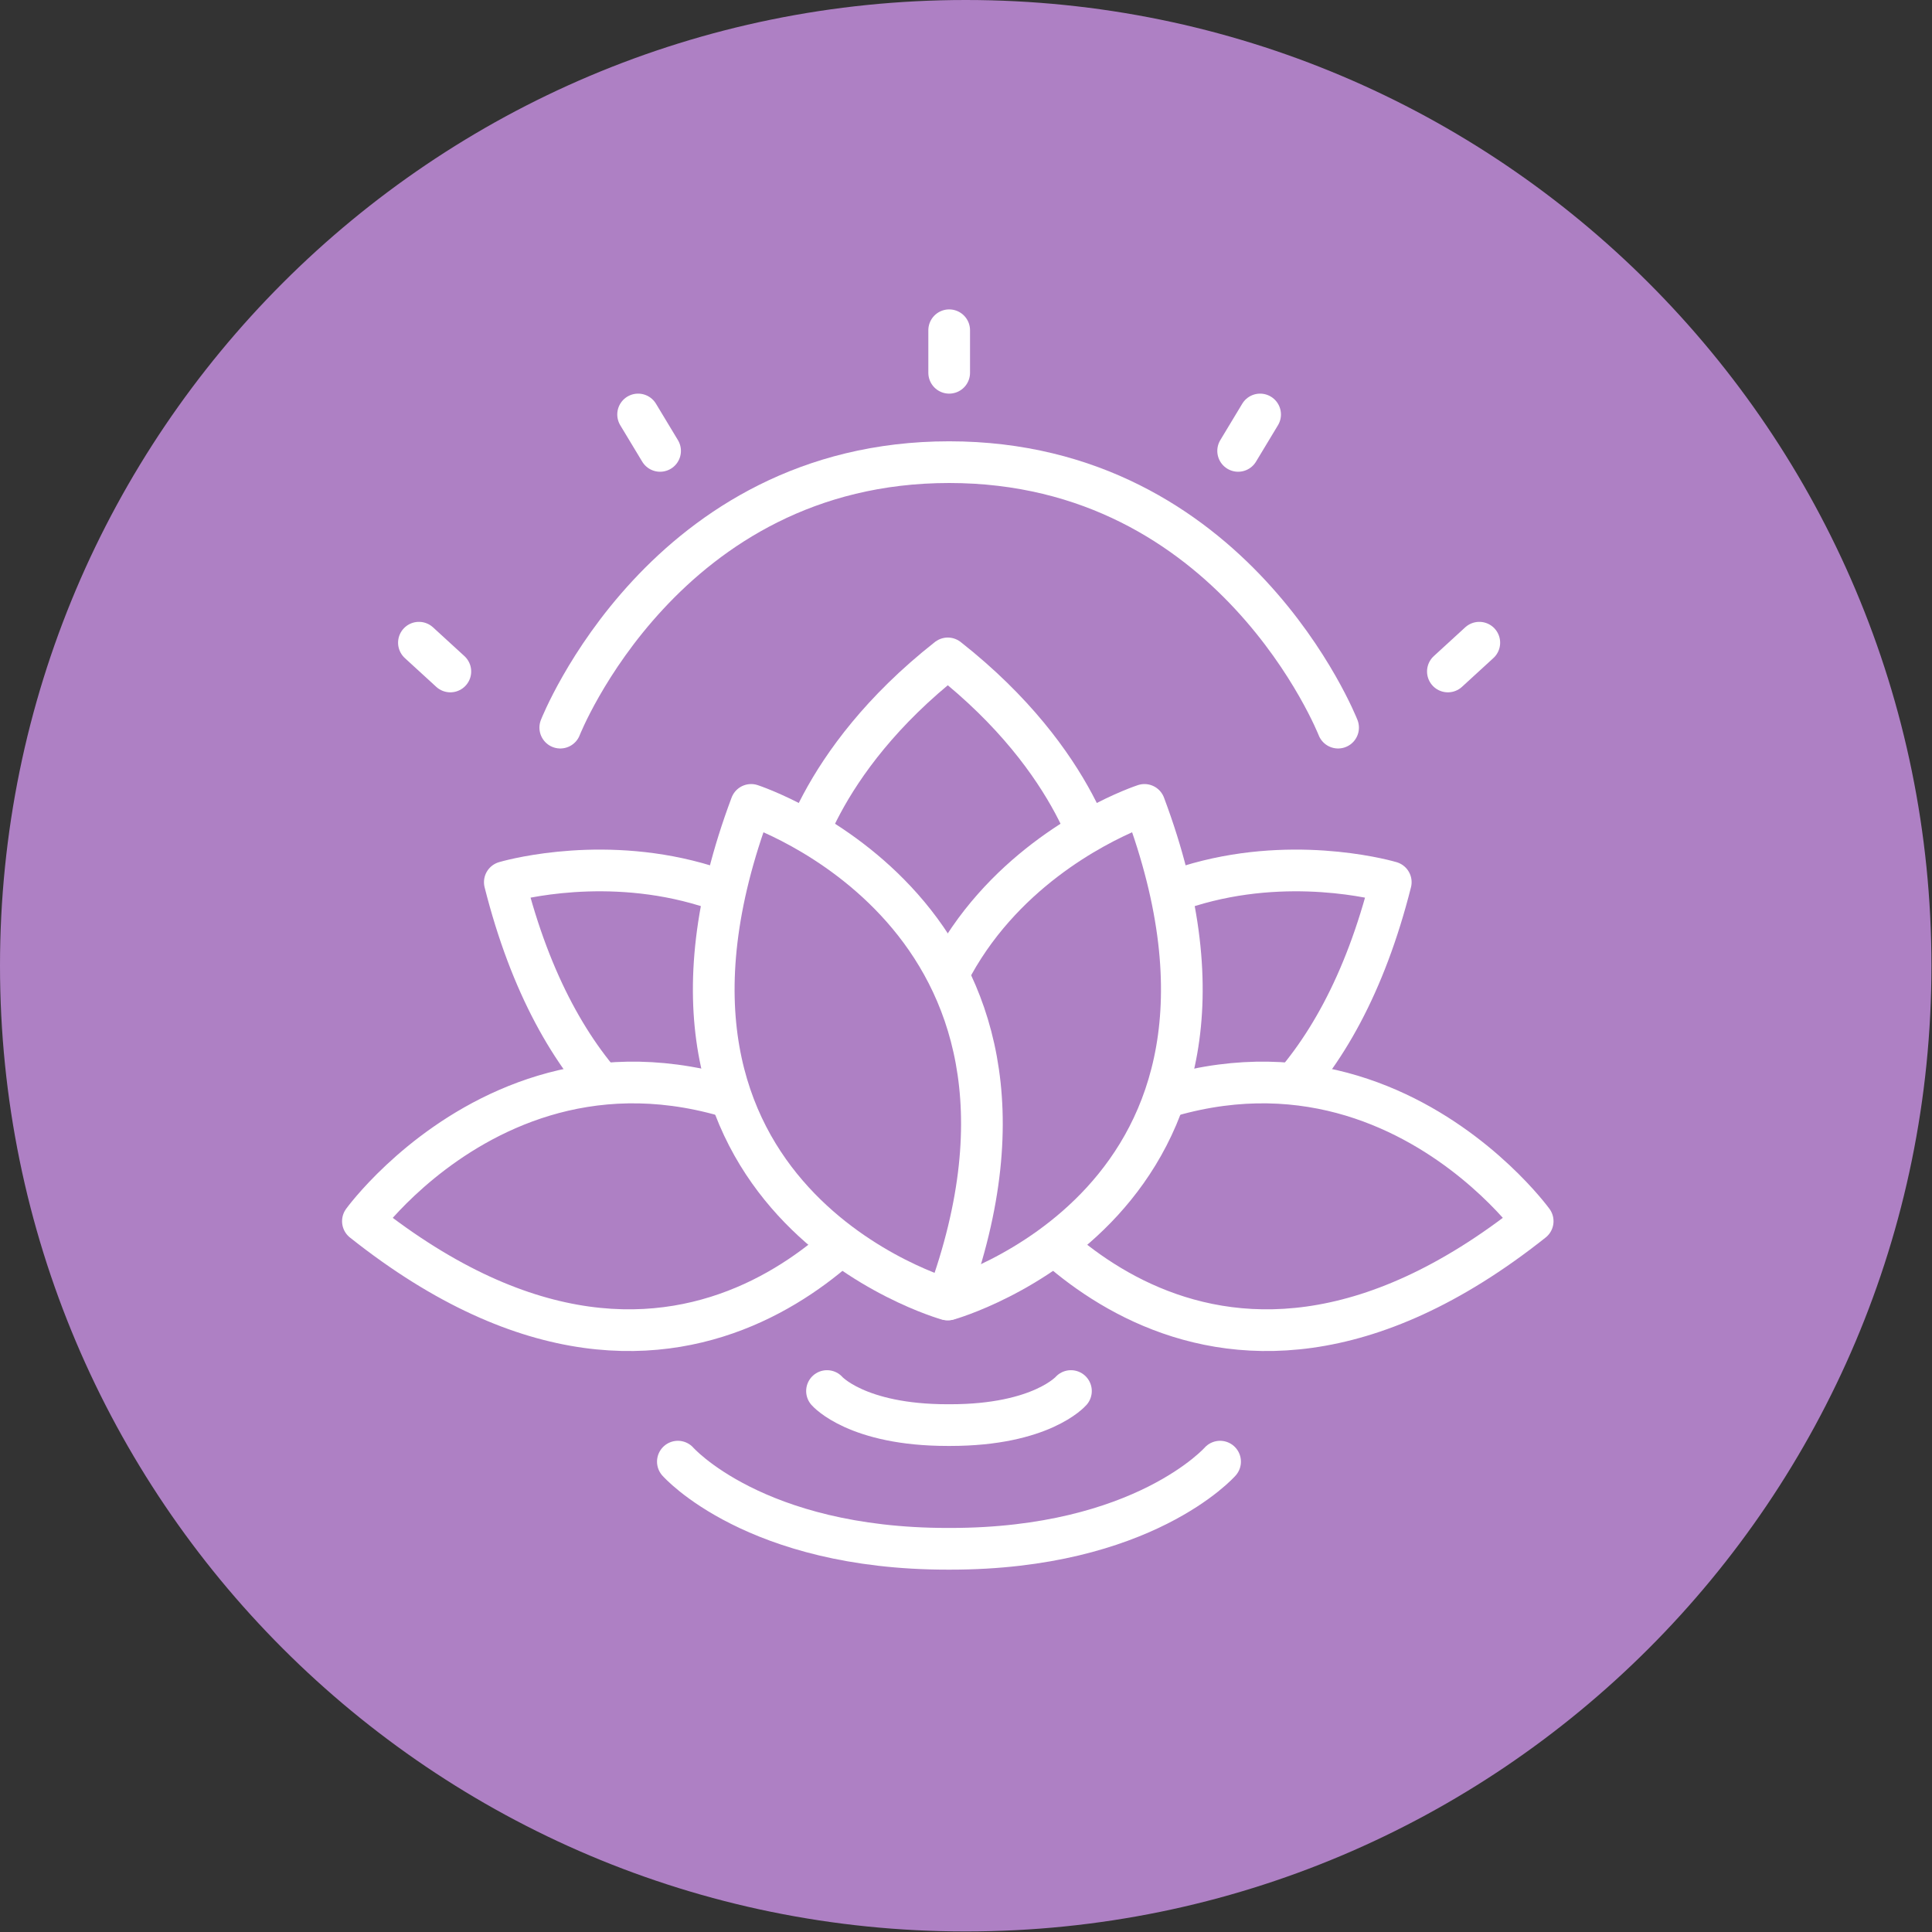 <svg width="139" height="139" viewBox="0 0 139 139" fill="none" xmlns="http://www.w3.org/2000/svg">
<rect x="0" y="0" width="139" height="139" fill="#333333" stroke="none"/>
<g clip-path="url(#clip0_950_27713)">
<path d="M69.48 138.96C107.853 138.96 138.96 107.853 138.96 69.48C138.96 31.107 107.853 0 69.48 0C31.107 0 0 31.107 0 69.48C0 107.853 31.107 138.96 69.48 138.96Z" fill="#AE80C4"/>
<path d="M68.19 84.67C68.19 84.67 43.8 93.1 36.32 63.47C36.32 63.47 60.78 56.14 68.19 84.67Z" stroke="white" stroke-width="3" stroke-linecap="round" stroke-linejoin="round"/>
<path d="M68.19 84.67C68.19 84.67 92.58 93.1 100.06 63.47C100.06 63.47 75.6 56.14 68.19 84.67Z" stroke="white" stroke-width="3" stroke-linecap="round" stroke-linejoin="round"/>
<path d="M68.19 47.37C58.62 54.9 57.25 62.63 57.25 62.63L68.19 76.93L79.13 62.63C79.13 62.63 77.76 54.9 68.19 47.37Z" stroke="white" stroke-width="3" stroke-linecap="round" stroke-linejoin="round"/>
<path d="M32.4 48.31L30.14 46.24" stroke="white" stroke-width="3" stroke-linecap="round" stroke-linejoin="round"/>
<path d="M68.29 26.82V23.76" stroke="white" stroke-width="3" stroke-linecap="round" stroke-linejoin="round"/>
<path d="M47.49 32.44L45.91 29.82" stroke="white" stroke-width="3" stroke-linecap="round" stroke-linejoin="round"/>
<path d="M96.27 52.35C96.27 52.35 88.78 33.25 68.29 33.25C47.8 33.25 40.31 52.35 40.31 52.35" stroke="white" stroke-width="3" stroke-linecap="round" stroke-linejoin="round"/>
<path d="M59.5 100.08C59.5 100.08 61.62 102.53 68.18 102.53H68.37C74.93 102.53 77.05 100.08 77.05 100.08" stroke="white" stroke-width="3" stroke-linecap="round" stroke-linejoin="round"/>
<path d="M48.77 105.16C48.77 105.16 54.28 111.43 68.18 111.43H68.37C82.27 111.43 87.78 105.16 87.78 105.16" stroke="white" stroke-width="3" stroke-linecap="round" stroke-linejoin="round"/>
<path d="M104.17 48.31L106.43 46.24" stroke="white" stroke-width="3" stroke-linecap="round" stroke-linejoin="round"/>
<path d="M89.08 32.44L90.66 29.82" stroke="white" stroke-width="3" stroke-linecap="round" stroke-linejoin="round"/>
<path d="M64.3 85.36C64.3 85.36 50.03 106.86 26.11 87.86C26.11 87.86 41.1 67.18 64.3 85.36Z" fill="#AE80C4" stroke="white" stroke-width="3" stroke-linecap="round" stroke-linejoin="round"/>
<path d="M72.08 85.36C72.08 85.36 86.35 106.86 110.27 87.86C110.27 87.86 95.28 67.18 72.08 85.36Z" fill="#AE80C4" stroke="white" stroke-width="3" stroke-linecap="round" stroke-linejoin="round"/>
<path d="M68.22 93.49C68.22 93.49 93.07 86.53 82.34 57.91C82.34 57.91 58.06 65.82 68.22 93.49Z" fill="#AE80C4" stroke="white" stroke-width="3" stroke-linecap="round" stroke-linejoin="round"/>
<path d="M68.16 93.49C68.16 93.49 43.31 86.53 54.04 57.91C54.04 57.91 78.32 65.82 68.16 93.49Z" fill="#AE80C4" stroke="white" stroke-width="3" stroke-linecap="round" stroke-linejoin="round"/>
</g>
<defs>
<clipPath id="clip0_950_27713">
<rect width="138.96" height="138.96" fill="white"/>
</clipPath>
</defs>
</svg>
